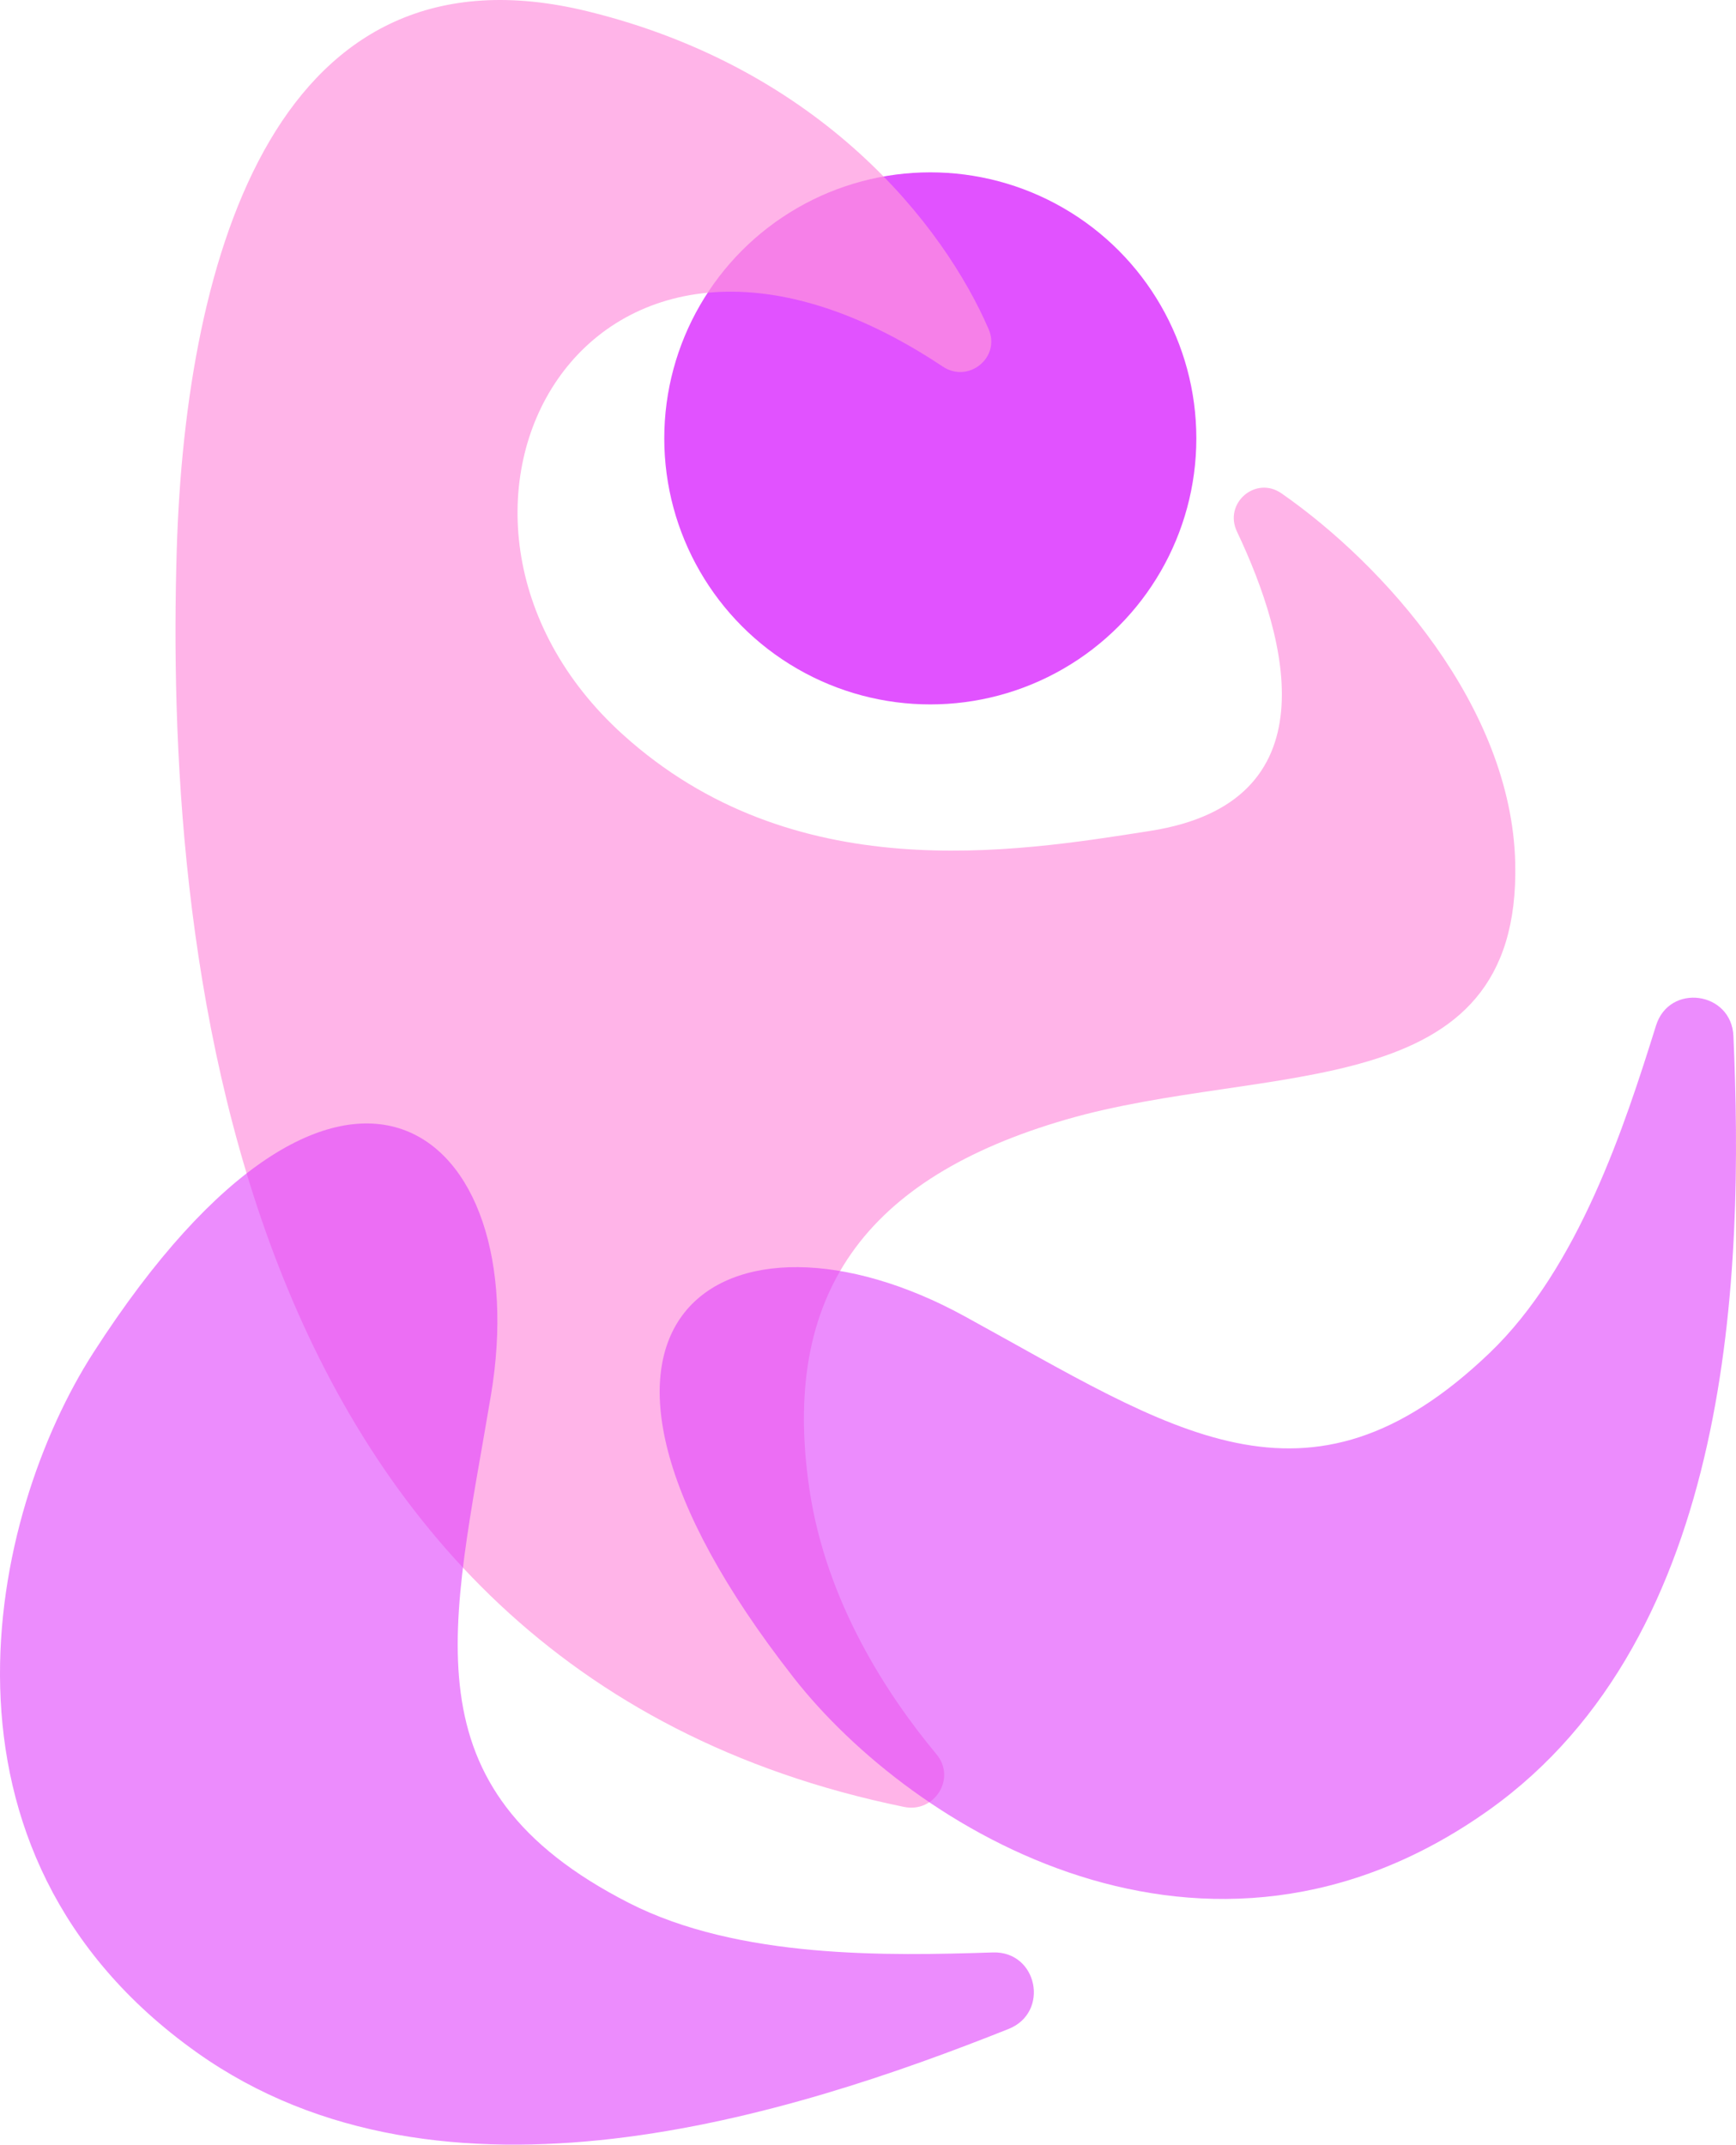<?xml version="1.0" encoding="utf-8"?>
<!-- Generator: Adobe Illustrator 27.0.0, SVG Export Plug-In . SVG Version: 6.00 Build 0)  -->
<svg version="1.1" id="Layer_2_00000085968645980447050940000000047664471129276560_"
	 xmlns="http://www.w3.org/2000/svg" xmlns:xlink="http://www.w3.org/1999/xlink" x="0px" y="0px" viewBox="0 0 202.362 250"
	 style="enable-background:new 0 0 202.362 250;" xml:space="preserve">
<style type="text/css">
	.st0{fill:#E152FF;}
	.st1{opacity:0.7;fill:#FF94DE;enable-background:new    ;}
	.st2{opacity:0.6;fill:#E040FB;enable-background:new    ;}
</style>
<circle id="path-04" class="st0" cx="108.444" cy="51.101" r="31.011"/>
<path id="path-03" class="st1" d="M149.385,57.512c-3.009-2.096-6.77,1.139-5.197,4.452
	c6.02,12.674,11.057,31.55-10.053,34.883c-16.174,2.554-41.711,6.688-61.527-11.218
	C44.394,60.134,68.148,14.941,109.899,42.732c2.998,1.995,6.771-1.063,5.341-4.368
	C110.027,26.315,95.784,8.012,68.529,1.327c-36.032-8.838-46.899,28.095-47.93,62.887
	c-1.3,43.888,4.861,130.061,84.794,146.417c3.558,0.728,6.098-3.343,3.775-6.134
	c-5.706-6.854-12.847-17.713-14.804-30.826c-3.399-22.775,6.459-36.372,29.914-43.171
	c23.455-6.799,53.029-1.36,52.349-29.914c-0.436-18.292-15.353-34.796-27.241-43.074V57.512z"/>
<path id="path-02" class="st2" d="M10.896,157.66C-1.238,176.519-9.981,215.854,22.945,239.252
	c28.649,20.358,69.286,7.354,94.615-2.737c4.837-1.927,3.389-9.088-1.815-8.922
	c-12.211,0.391-29.621,0.779-42.458-5.783c-26.25-13.417-20.607-32.026-16.058-59.183
	C62.437,131.543,39.813,112.72,10.896,157.66z"/>
<path id="path-01" class="st2" d="M92.51,195.556c13.818,17.663,48.089,38.858,81.014,15.46
	c28.649-20.358,29.736-63.011,28.538-90.251c-0.229-5.201-7.468-6.19-9.022-1.221
	c-3.647,11.66-9.008,28.229-19.427,38.193c-21.305,20.376-37.022,8.925-61.171-4.303
	C84.8,138.293,59.582,153.466,92.51,195.556z"/>
</svg>
